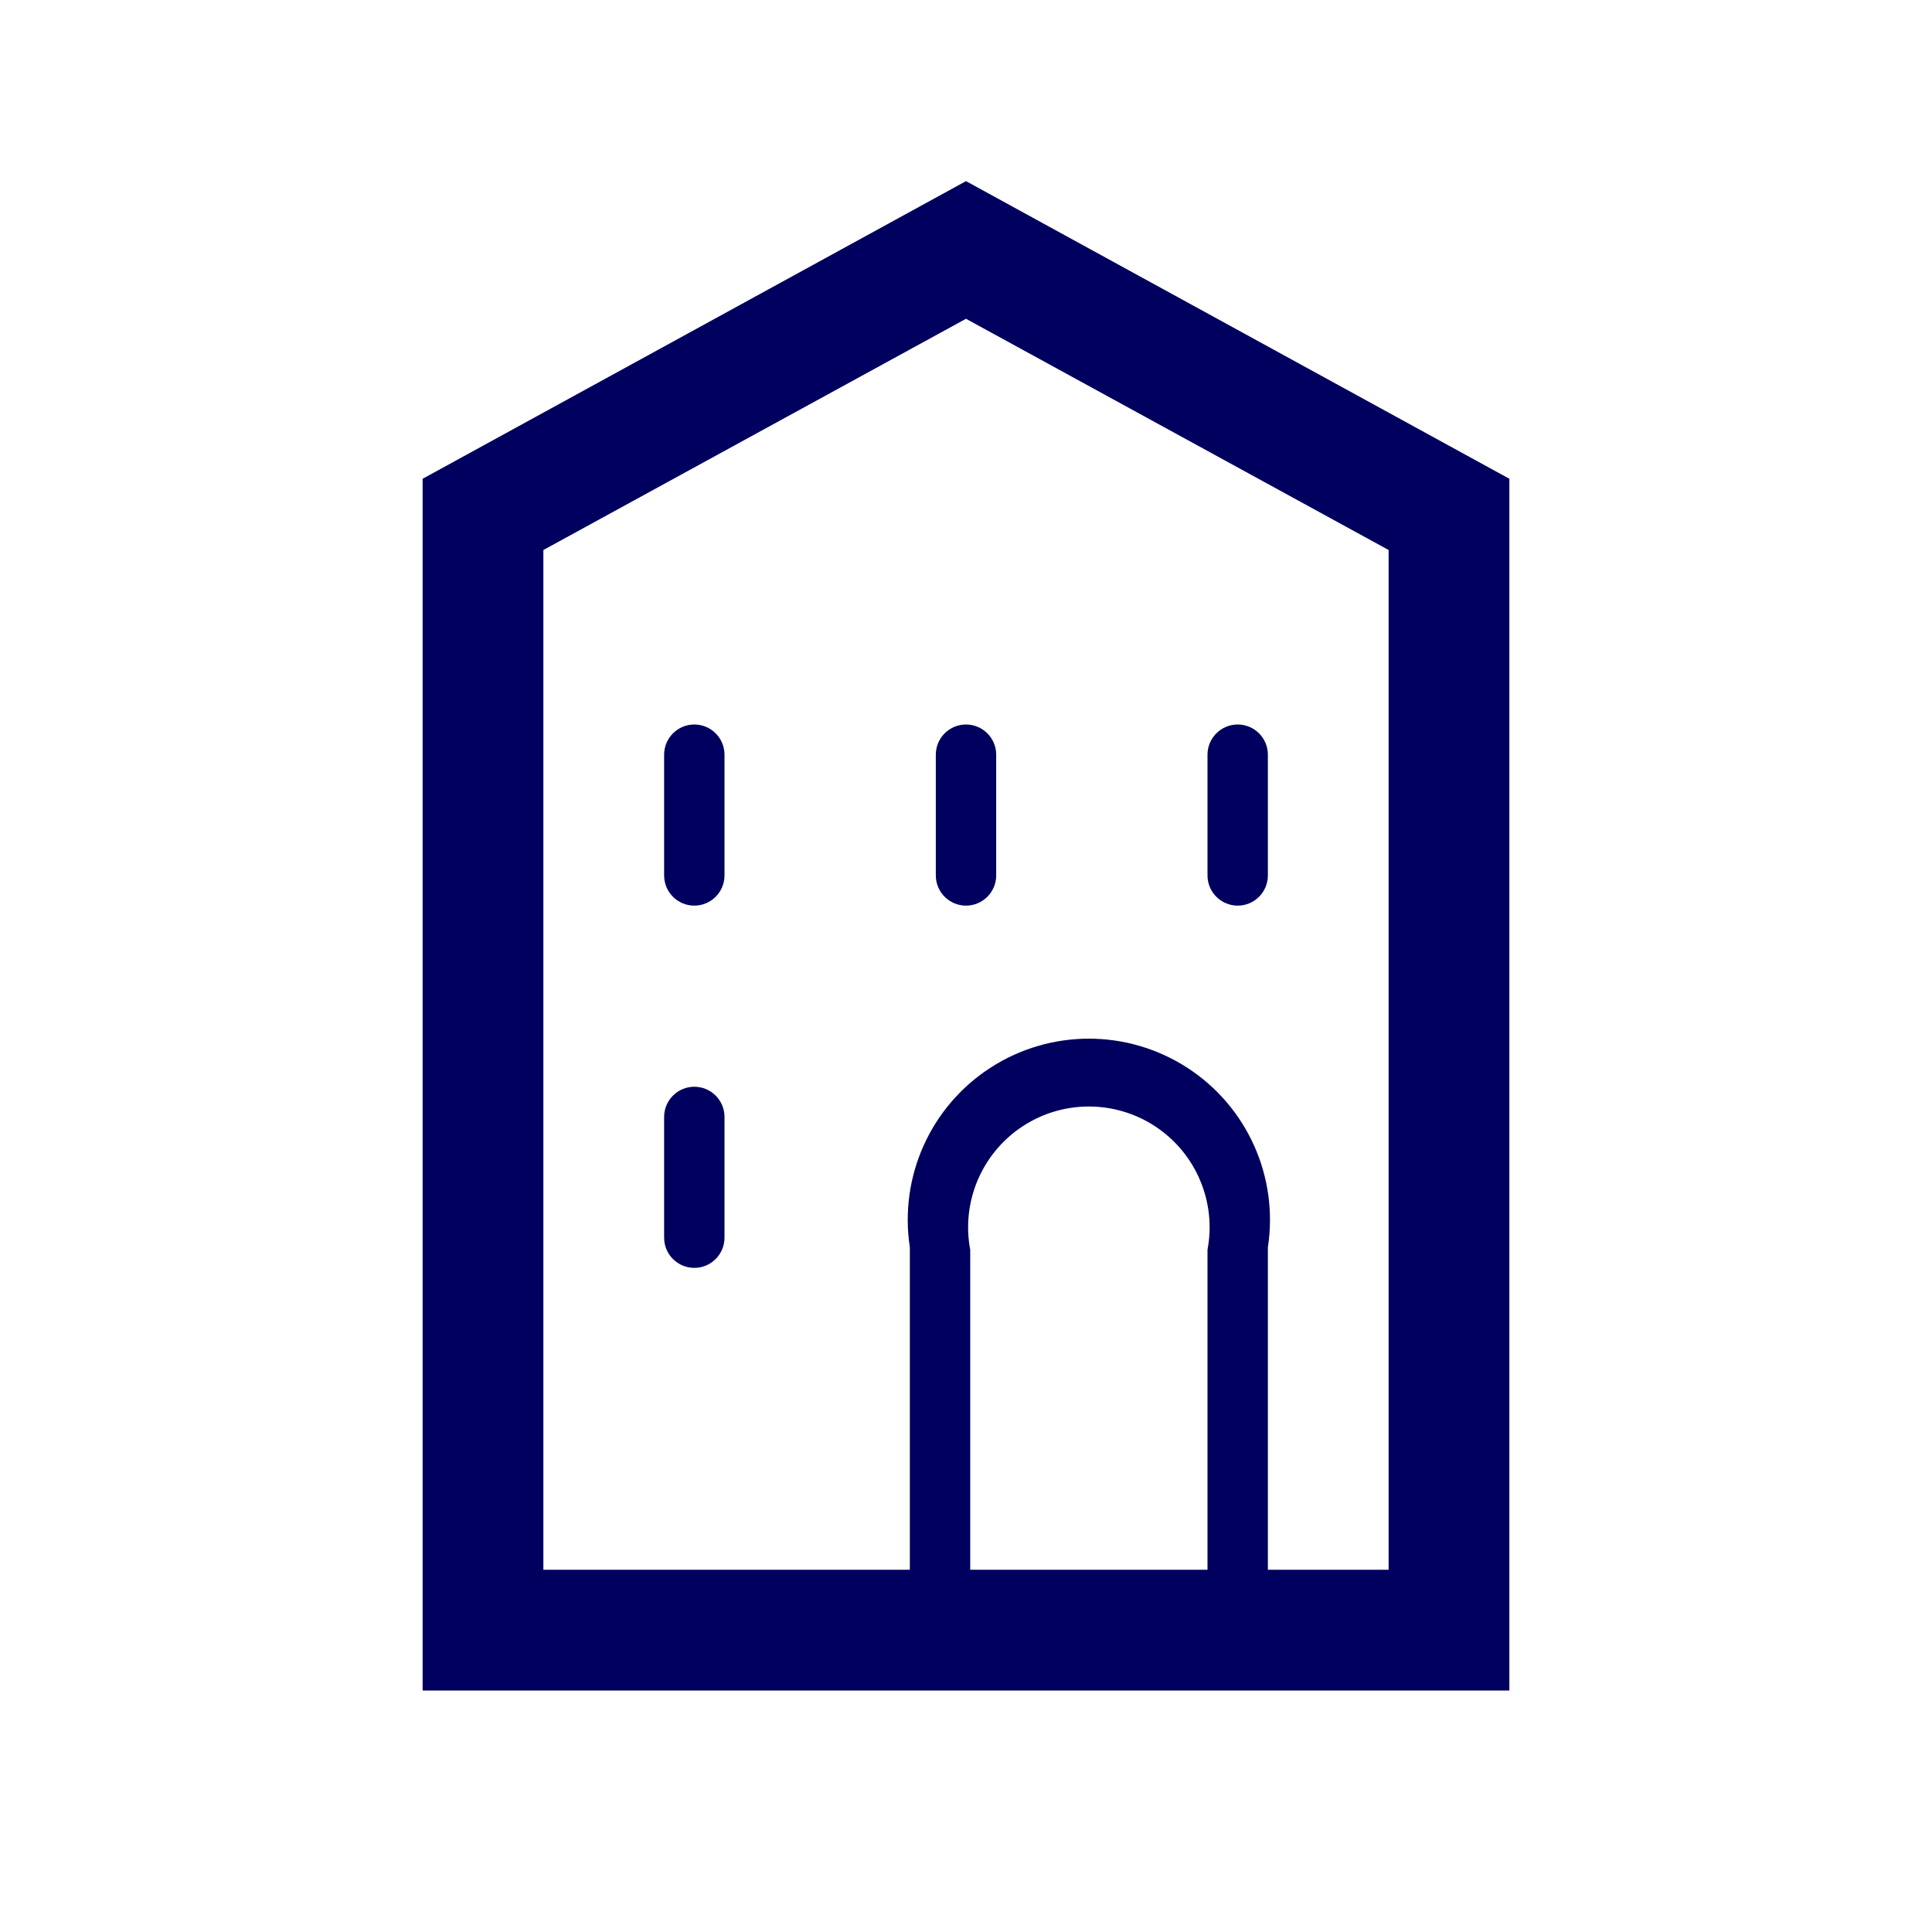 <svg width="32" height="32" viewBox="0 0 32 32" fill="none" xmlns="http://www.w3.org/2000/svg">
<path fill-rule="evenodd" clip-rule="evenodd" d="M16 3L25 7.93V28H7V7.93L16 3ZM16.07 26H20V20.7C20.15 19.91 19.811 19.106 19.141 18.661C18.471 18.216 17.599 18.216 16.929 18.661C16.259 19.106 15.92 19.91 16.07 20.7V26ZM23 9.11V26H21V20.66C21.18 19.492 20.657 18.327 19.665 17.685C18.673 17.043 17.397 17.043 16.405 17.685C15.412 18.327 14.89 19.492 15.07 20.66V26H9V9.11L16 5.28L23 9.11ZM11.5 18C11.776 18 12 18.224 12 18.5V20.5C12 20.776 11.776 21 11.5 21C11.224 21 11 20.776 11 20.5V18.5C11 18.224 11.224 18 11.5 18ZM12 12.5C12 12.224 11.776 12 11.5 12C11.224 12 11 12.224 11 12.5V14.5C11 14.776 11.224 15 11.5 15C11.776 15 12 14.776 12 14.5V12.5ZM15.5 12.5C15.5 12.224 15.724 12 16 12C16.276 12 16.5 12.224 16.5 12.5V14.5C16.5 14.776 16.276 15 16 15C15.724 15 15.5 14.776 15.5 14.5V12.5ZM20 14.5C20 14.776 20.224 15 20.5 15C20.776 15 21 14.776 21 14.5V12.5C21 12.224 20.776 12 20.5 12C20.224 12 20 12.224 20 12.5V14.5Z" fill="#00005E"/>
</svg>
